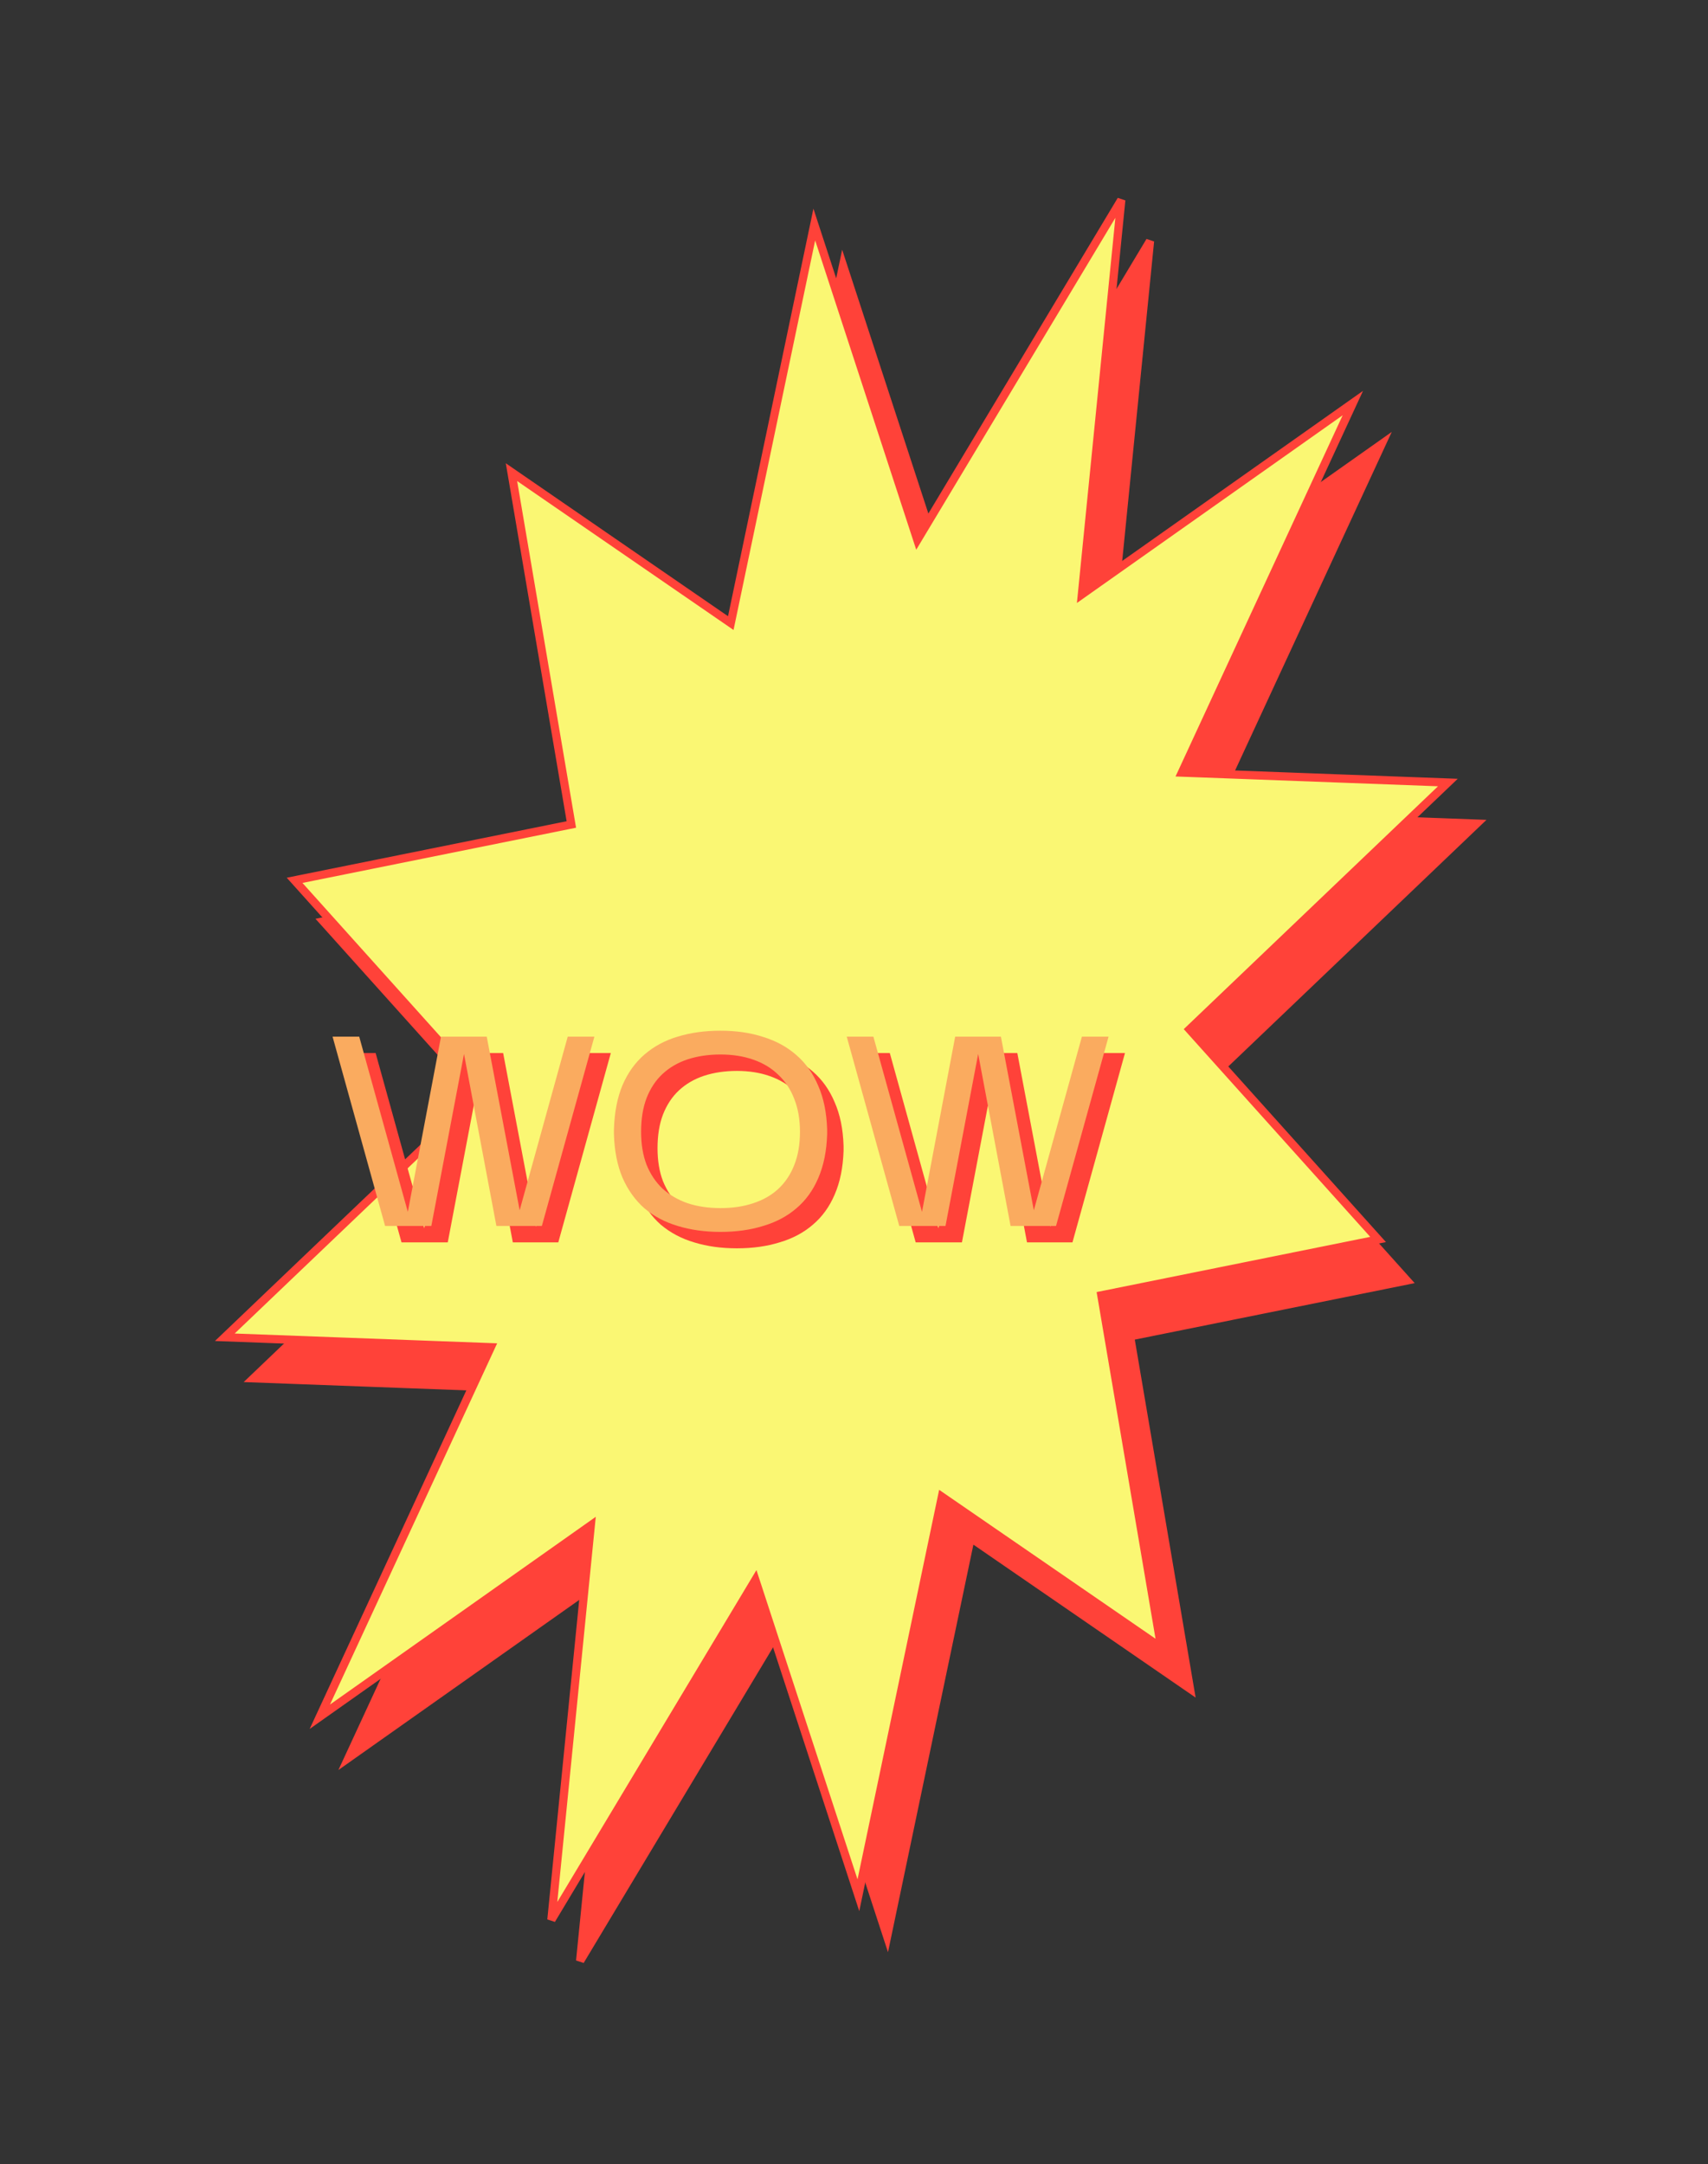 <svg width="416" height="527" viewBox="0 0 416 527" fill="none" xmlns="http://www.w3.org/2000/svg">
<rect x="0" y="0" width="416" height="527" fill="#333333" stroke="none"/>
<path d="M78.752 224.383L145.206 210.974L146.157 210.782L145.994 209.826L131.575 124.983L183.751 160.888L184.989 161.74L185.297 160.27L205.329 64.684L229.746 139.398L230.427 141.48L231.554 139.601L280.099 58.703L270.722 152.582L270.504 154.762L272.294 153.498L336.499 108.156L295.48 196.786L294.849 198.149L296.35 198.205L359.643 200.568L297.407 260.006L296.706 260.676L297.353 261.397L342.645 311.841L276.192 325.251L275.241 325.442L275.404 326.398L289.823 411.241L237.647 375.336L236.409 374.484L236.101 375.954L216.069 471.54L191.652 396.827L190.971 394.744L189.844 396.623L141.298 477.521L150.676 383.642L150.894 381.462L149.104 382.726L84.899 428.068L125.918 339.438L126.549 338.075L125.048 338.019L61.755 335.656L123.991 276.218L124.692 275.548L124.044 274.827L78.752 224.383Z" fill="#FF4239" stroke="#FF4239" stroke-width="2"/>
<path d="M71.752 214.383L138.206 200.974L139.157 200.782L138.994 199.826L124.575 114.983L176.751 150.888L177.989 151.74L178.297 150.27L198.329 54.684L222.746 129.398L223.427 131.48L224.554 129.601L273.099 48.703L263.722 142.582L263.504 144.762L265.294 143.498L329.499 98.156L288.48 186.786L287.849 188.149L289.35 188.205L352.643 190.568L290.407 250.006L289.706 250.676L290.353 251.397L335.645 301.841L269.192 315.251L268.241 315.442L268.404 316.398L282.823 401.241L230.647 365.336L229.409 364.484L229.101 365.954L209.069 461.54L184.652 386.827L183.971 384.744L182.844 386.623L134.298 467.521L143.676 373.642L143.894 371.462L142.104 372.726L77.899 418.068L118.918 329.438L119.549 328.075L118.048 328.019L54.755 325.656L116.991 266.218L117.692 265.548L117.044 264.827L71.752 214.383Z" fill="#FAF773" stroke="#FF4239" stroke-width="2"/>
<path d="M117.012 260.664L109.056 302.551H97.792L85 256.449H91.491L103.329 299.126L111.411 256.449H122.548L130.567 298.731L142.277 256.449H148.769L135.977 302.551H124.903L117.012 260.664Z" fill="#FF4239"/>
<path d="M153.529 279.039C153.656 274.868 154.356 271.267 155.629 268.238C156.944 265.208 158.726 262.728 160.975 260.796C163.266 258.82 165.96 257.371 169.057 256.449C172.197 255.483 175.676 255 179.494 255C183.313 255 186.771 255.505 189.868 256.515C193.007 257.481 195.702 258.952 197.95 260.927C200.241 262.903 202.023 265.406 203.296 268.435C204.611 271.421 205.333 274.956 205.46 279.039V280.224C205.333 284.308 204.611 287.864 203.296 290.894C202.023 293.879 200.241 296.338 197.95 298.27C195.702 300.202 193.007 301.629 189.868 302.551C186.771 303.517 183.313 304 179.494 304C175.676 304 172.197 303.517 169.057 302.551C165.96 301.629 163.266 300.202 160.975 298.27C158.726 296.294 156.944 293.814 155.629 290.828C154.356 287.842 153.656 284.308 153.529 280.224V279.039ZM179.494 260.796C176.567 260.796 173.894 261.191 171.475 261.981C169.1 262.772 167.063 263.957 165.366 265.538C163.711 267.074 162.417 269.028 161.484 271.399C160.593 273.726 160.147 276.47 160.147 279.632C160.147 282.661 160.593 285.34 161.484 287.667C162.417 289.95 163.711 291.882 165.366 293.462C167.063 294.999 169.1 296.185 171.475 297.019C173.894 297.809 176.567 298.204 179.494 298.204C182.422 298.204 185.074 297.809 187.449 297.019C189.868 296.228 191.904 295.065 193.559 293.528C195.256 291.948 196.55 290.016 197.441 287.733C198.375 285.405 198.841 282.705 198.841 279.632C198.841 276.602 198.375 273.924 197.441 271.597C196.55 269.27 195.256 267.316 193.559 265.735C191.904 264.111 189.868 262.881 187.449 262.047C185.074 261.213 182.422 260.796 179.494 260.796Z" fill="#FF4239"/>
<path d="M242.243 260.664L234.288 302.551H223.023L210.232 256.449H216.723L228.56 299.126L236.643 256.449H247.78L255.799 298.731L267.509 256.449H274L261.208 302.551H250.135L242.243 260.664Z" fill="#FF4239"/>
<path d="M113.012 256.664L105.056 298.551H93.792L81 252.449H87.491L99.329 295.126L107.411 252.449H118.548L126.567 294.731L138.277 252.449H144.769L131.977 298.551H120.903L113.012 256.664Z" fill="#FAAB5F"/>
<path d="M149.529 275.039C149.656 270.868 150.356 267.267 151.629 264.238C152.944 261.208 154.726 258.728 156.975 256.796C159.266 254.82 161.96 253.371 165.057 252.449C168.197 251.483 171.676 251 175.494 251C179.313 251 182.771 251.505 185.868 252.515C189.007 253.481 191.702 254.952 193.95 256.927C196.241 258.903 198.023 261.406 199.296 264.435C200.611 267.421 201.333 270.956 201.46 275.039V276.224C201.333 280.308 200.611 283.864 199.296 286.894C198.023 289.879 196.241 292.338 193.95 294.27C191.702 296.202 189.007 297.629 185.868 298.551C182.771 299.517 179.313 300 175.494 300C171.676 300 168.197 299.517 165.057 298.551C161.96 297.629 159.266 296.202 156.975 294.27C154.726 292.294 152.944 289.814 151.629 286.828C150.356 283.842 149.656 280.308 149.529 276.224V275.039ZM175.494 256.796C172.567 256.796 169.894 257.191 167.475 257.981C165.1 258.772 163.063 259.957 161.366 261.538C159.711 263.074 158.417 265.028 157.484 267.399C156.593 269.726 156.147 272.47 156.147 275.632C156.147 278.661 156.593 281.34 157.484 283.667C158.417 285.95 159.711 287.882 161.366 289.462C163.063 290.999 165.1 292.185 167.475 293.019C169.894 293.809 172.567 294.204 175.494 294.204C178.422 294.204 181.074 293.809 183.449 293.019C185.868 292.228 187.904 291.065 189.559 289.528C191.256 287.948 192.55 286.016 193.441 283.733C194.375 281.405 194.841 278.705 194.841 275.632C194.841 272.602 194.375 269.924 193.441 267.597C192.55 265.27 191.256 263.316 189.559 261.735C187.904 260.111 185.868 258.881 183.449 258.047C181.074 257.213 178.422 256.796 175.494 256.796Z" fill="#FAAB5F"/>
<path d="M238.243 256.664L230.288 298.551H219.023L206.232 252.449H212.723L224.56 295.126L232.643 252.449H243.78L251.799 294.731L263.509 252.449H270L257.208 298.551H246.135L238.243 256.664Z" fill="#FAAB5F"/>
</svg>
